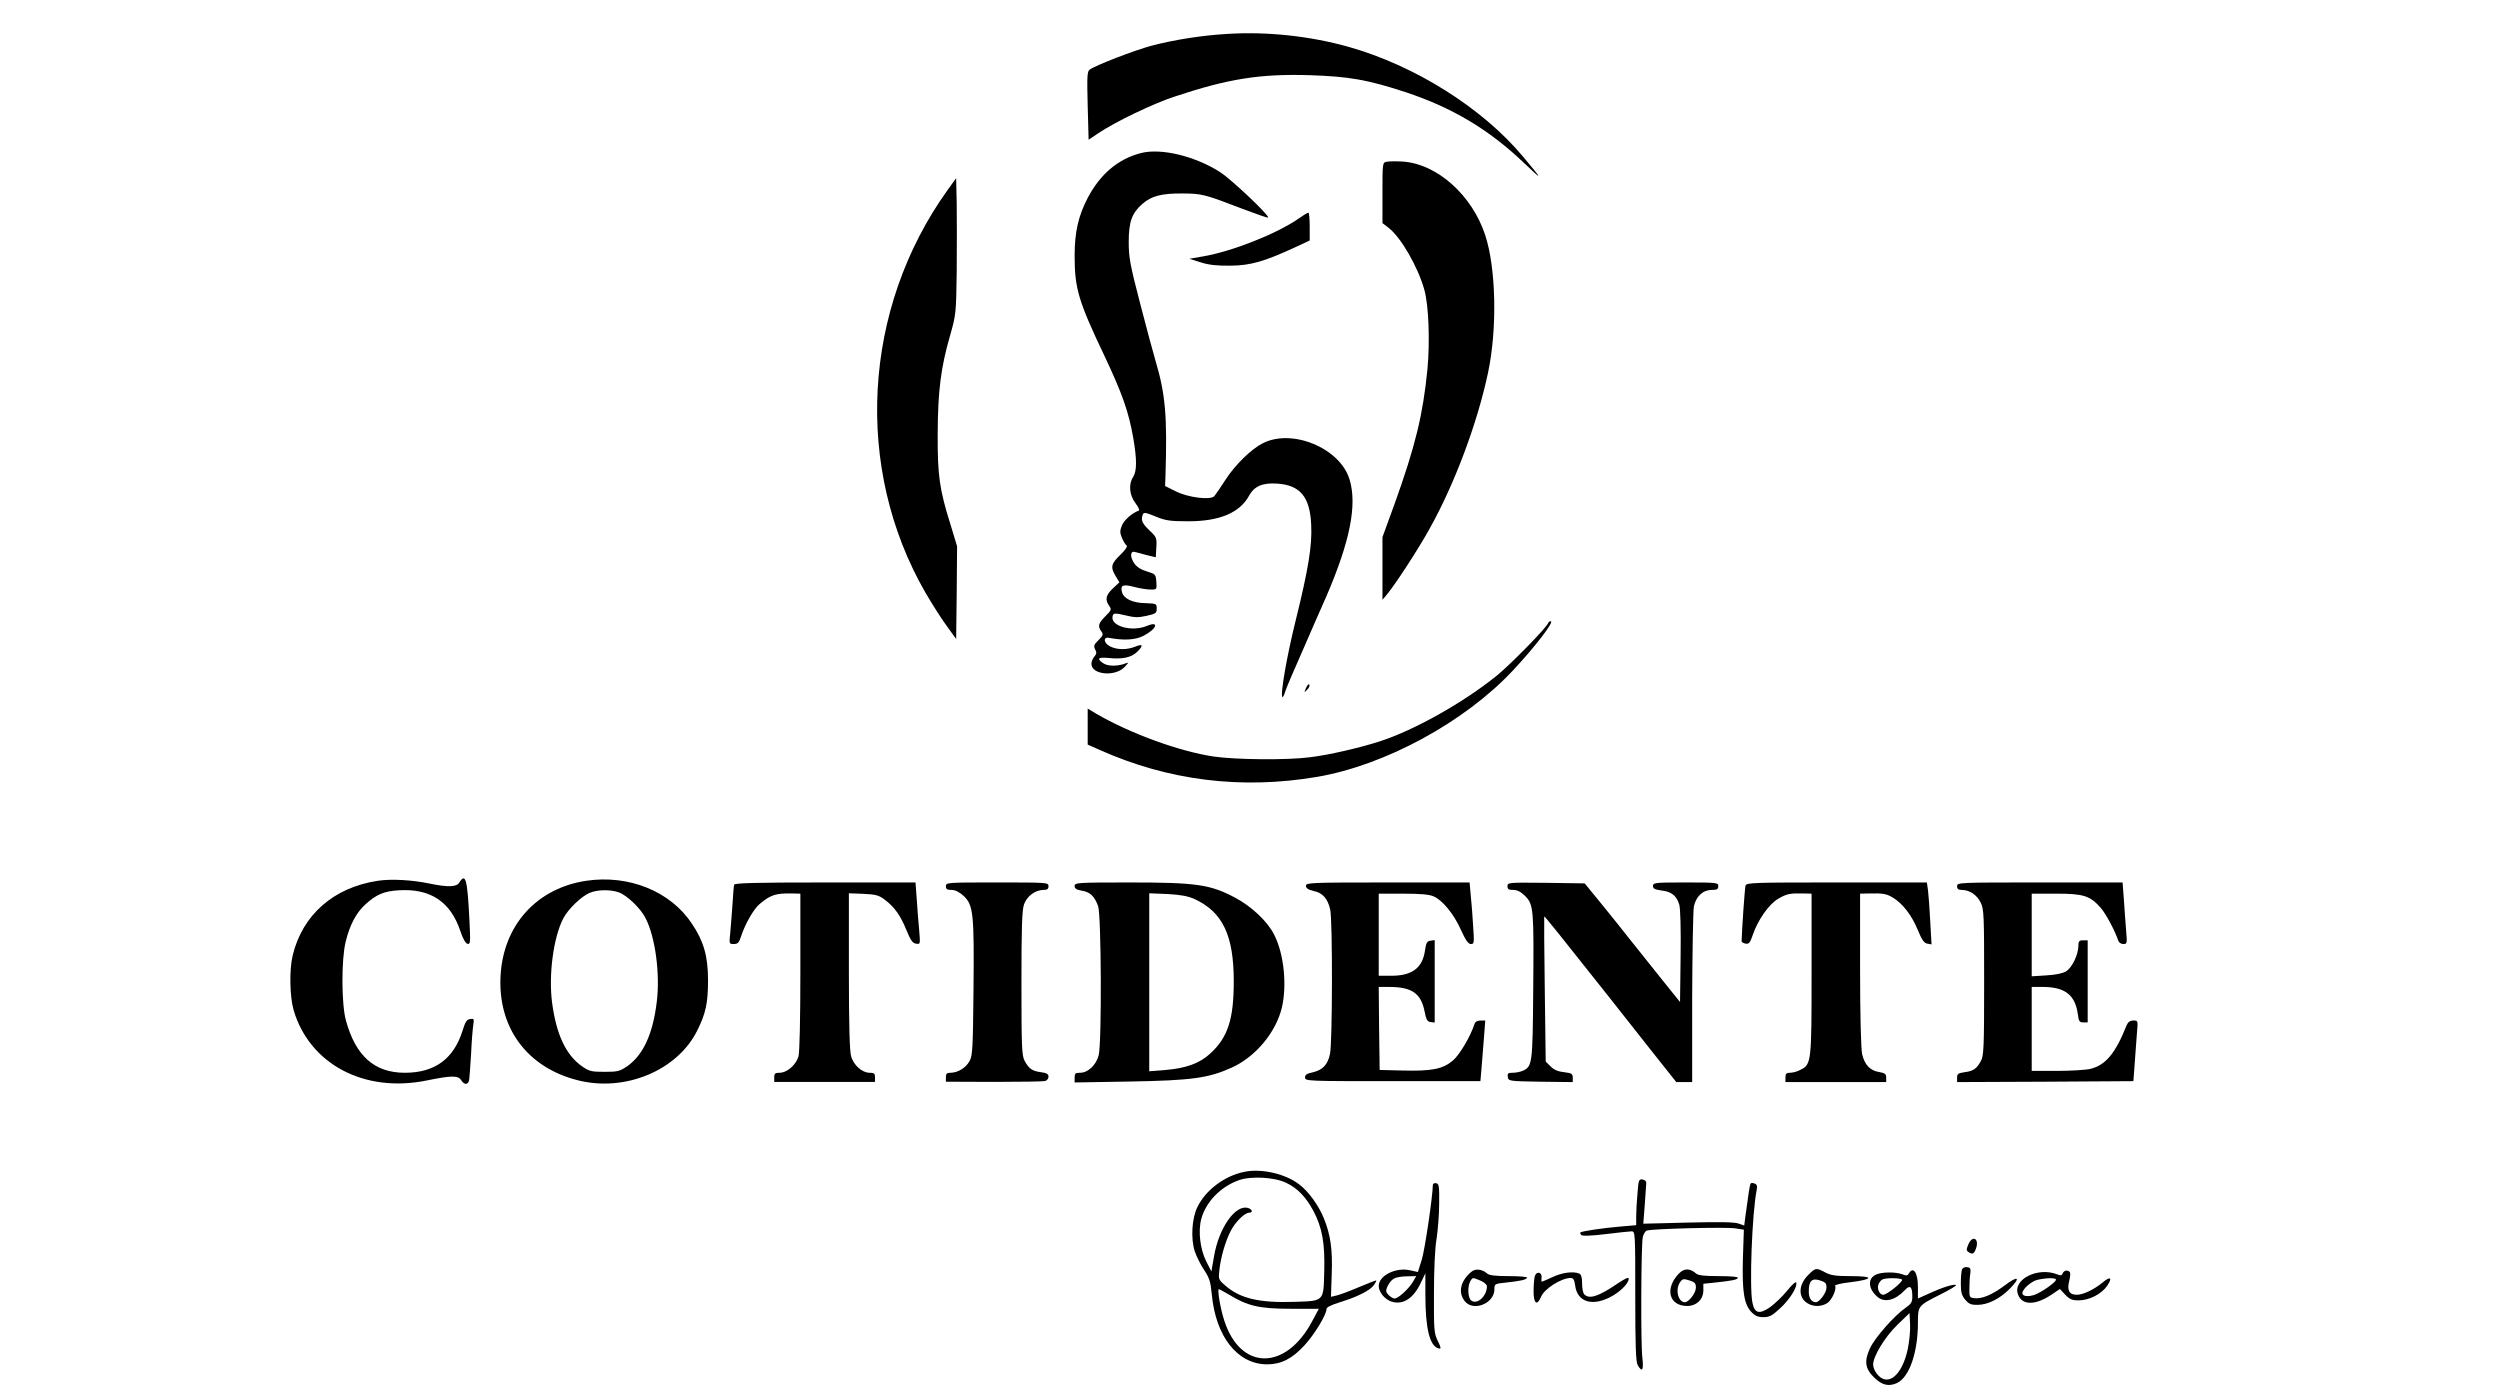 <?xml version="1.0" standalone="no"?>
<!DOCTYPE svg PUBLIC "-//W3C//DTD SVG 20010904//EN"
 "http://www.w3.org/TR/2001/REC-SVG-20010904/DTD/svg10.dtd">
<svg version="1.0" xmlns="http://www.w3.org/2000/svg"
 width="1340pt" height="744pt" viewBox="0 0 1340 744"
 preserveAspectRatio="xMidYMid meet">

<g transform="translate(0,744) scale(0.1,-0.1)"
fill="#000000" stroke="none">
<path d="M6575 7258 c-135 -8 -280 -31 -403 -63 -92 -25 -300 -105 -331 -128
-14 -11 -15 -34 -11 -194 l5 -182 52 35 c91 61 294 159 408 196 288 96 458
123 725 115 212 -7 309 -24 514 -91 248 -82 445 -199 631 -376 108 -103 108
-100 -2 31 -218 261 -580 488 -935 588 -207 58 -438 83 -653 69z"/>
<path d="M6117 6620 c-123 -31 -220 -113 -287 -241 -50 -96 -70 -183 -70 -310
0 -175 20 -243 161 -539 95 -201 129 -299 153 -436 20 -115 20 -178 0 -210
-26 -39 -21 -97 12 -141 15 -20 24 -38 18 -40 -35 -12 -77 -49 -90 -78 -12
-30 -12 -40 0 -69 8 -18 19 -37 25 -40 6 -4 -7 -24 -34 -50 -50 -48 -54 -66
-25 -114 l20 -33 -35 -33 c-38 -36 -43 -60 -20 -93 14 -20 12 -24 -20 -56 -38
-38 -42 -53 -22 -81 12 -16 10 -22 -15 -47 -25 -24 -27 -32 -18 -50 9 -16 8
-24 -4 -38 -9 -10 -16 -27 -16 -39 0 -59 127 -71 178 -17 22 23 23 26 7 20
-42 -17 -95 -17 -120 -1 -39 26 -30 35 29 29 72 -7 118 2 150 32 36 34 33 47
-9 29 -45 -18 -98 -18 -136 2 -34 17 -37 52 -4 45 80 -15 142 -11 184 11 72
37 87 82 18 53 -85 -35 -203 2 -182 57 5 12 15 12 66 0 49 -12 69 -13 114 -3
50 11 55 15 55 39 0 26 -2 27 -59 29 -70 1 -118 24 -127 59 -10 38 5 44 66 28
30 -8 69 -14 88 -14 33 0 33 1 30 42 -3 40 -5 41 -50 55 -31 9 -54 23 -68 43
-23 33 -23 67 1 62 8 -2 37 -9 64 -17 l50 -12 3 53 c3 51 1 56 -38 92 -39 38
-46 55 -34 85 4 12 16 10 67 -11 53 -22 78 -26 172 -26 170 -1 280 45 330 137
28 51 72 70 150 65 123 -8 176 -70 183 -219 6 -112 -15 -239 -83 -514 -48
-194 -84 -400 -71 -412 2 -2 10 13 16 34 7 21 49 119 93 218 43 99 100 230
127 290 126 293 165 488 124 624 -50 169 -308 276 -466 195 -61 -31 -147 -115
-197 -192 -27 -42 -55 -83 -62 -91 -20 -23 -141 -8 -208 26 l-56 28 2 55 c10
319 0 437 -53 615 -13 44 -51 185 -84 313 -53 203 -60 244 -60 325 0 108 17
155 73 204 49 43 103 57 217 56 103 -1 113 -3 319 -82 74 -28 136 -50 138 -47
10 9 -197 205 -258 244 -133 85 -314 129 -422 102z"/>
<path d="M7433 6573 c-23 -4 -23 -6 -23 -167 l0 -162 29 -22 c68 -50 161 -211
196 -337 23 -84 30 -277 16 -425 -24 -244 -65 -411 -175 -718 l-66 -181 0
-168 0 -168 25 30 c45 54 171 248 227 350 135 241 257 568 314 838 50 236 43
562 -16 739 -71 213 -257 379 -440 392 -36 2 -75 2 -87 -1z"/>
<path d="M5078 6420 c-455 -636 -502 -1489 -118 -2156 34 -58 84 -138 113
-177 l52 -72 3 249 2 248 -34 112 c-61 194 -71 267 -70 491 1 230 17 355 66
525 32 113 33 119 36 345 1 127 1 291 0 365 l-3 135 -47 -65z"/>
<path d="M6960 6268 c-117 -81 -354 -175 -510 -202 l-75 -13 60 -19 c44 -14
87 -19 160 -18 109 1 181 22 348 99 l77 36 0 74 c0 41 -3 75 -7 75 -5 0 -28
-14 -53 -32z"/>
<path d="M8298 4100 c-7 -23 -204 -224 -276 -282 -177 -143 -439 -291 -627
-352 -110 -35 -273 -73 -375 -85 -123 -16 -398 -13 -515 4 -186 28 -448 124
-630 230 l-45 27 0 -96 0 -97 63 -28 c369 -165 760 -214 1167 -145 364 62 791
294 1049 570 119 127 224 264 203 264 -6 0 -12 -4 -14 -10z"/>
<path d="M7001 3754 c-12 -27 -11 -28 4 -12 10 9 16 21 13 28 -2 7 -10 -1 -17
-16z"/>
<path d="M2025 2719 c-237 -36 -403 -182 -456 -399 -19 -78 -16 -222 5 -295
86 -290 380 -445 715 -376 132 27 167 27 183 1 16 -25 35 -26 42 -2 2 9 7 73
11 142 3 69 9 140 12 158 5 31 3 33 -17 30 -18 -2 -26 -15 -40 -60 -47 -153
-149 -228 -310 -228 -163 0 -264 90 -316 281 -24 87 -25 326 -1 422 22 90 57
156 106 200 59 53 98 70 177 75 170 11 278 -60 331 -217 14 -42 28 -67 39 -70
16 -3 16 8 10 130 -11 217 -20 252 -54 199 -15 -25 -61 -26 -159 -6 -95 20
-207 26 -278 15z"/>
<path d="M3142 2719 c-265 -40 -444 -237 -459 -509 -15 -278 141 -491 413
-560 253 -65 535 52 641 266 46 92 58 148 58 269 0 130 -23 210 -87 305 -115
173 -338 263 -566 229z m175 -62 c44 -16 118 -87 143 -138 53 -102 79 -302 60
-451 -21 -172 -73 -283 -158 -343 -40 -27 -51 -30 -122 -30 -71 0 -82 3 -121
30 -86 61 -137 169 -160 342 -19 147 7 348 60 450 25 49 96 118 141 137 41 18
112 19 157 3z"/>
<path d="M3935 2698 c-2 -7 -6 -56 -9 -108 -4 -52 -9 -121 -12 -152 -6 -57 -6
-58 19 -58 21 0 28 7 38 38 22 68 68 149 100 176 60 50 87 59 177 57 l42 -1 0
-417 c0 -254 -4 -432 -10 -455 -13 -45 -61 -88 -101 -88 -24 0 -29 -4 -29 -24
l0 -25 270 0 270 0 0 25 c0 20 -5 24 -29 24 -40 0 -85 40 -99 88 -8 27 -12
166 -12 457 l0 417 78 -3 c67 -3 84 -8 115 -32 52 -39 85 -86 116 -164 22 -53
33 -69 51 -71 23 -4 23 -3 17 70 -4 40 -10 115 -13 166 l-7 92 -484 0 c-378 0
-484 -3 -488 -12z"/>
<path d="M5070 2690 c0 -16 7 -20 30 -20 20 0 42 -11 65 -32 52 -49 57 -93 53
-502 -3 -313 -5 -355 -21 -383 -19 -36 -63 -63 -102 -63 -20 0 -25 -5 -25 -24
l0 -24 258 -1 c141 0 265 2 275 5 9 3 17 13 17 23 0 14 -10 20 -40 24 -47 6
-65 18 -88 61 -15 28 -17 74 -17 416 0 298 3 394 14 423 15 43 60 77 104 77
20 0 27 5 27 20 0 20 -7 20 -275 20 -268 0 -275 0 -275 -20z"/>
<path d="M5760 2691 c0 -14 10 -20 38 -25 45 -7 68 -29 88 -83 17 -50 20 -730
3 -799 -14 -53 -57 -94 -100 -94 -25 0 -29 -4 -29 -26 l0 -26 298 5 c331 6
419 18 545 75 127 58 236 188 268 322 28 120 11 289 -42 391 -35 70 -121 151
-208 197 -133 71 -207 82 -563 82 -285 0 -298 -1 -298 -19z m643 -70 c151 -70
210 -195 210 -441 0 -202 -31 -300 -126 -387 -56 -52 -130 -79 -239 -88 l-88
-7 0 477 0 477 98 -4 c72 -4 109 -11 145 -27z"/>
<path d="M7000 2692 c0 -13 12 -21 42 -28 48 -10 75 -41 88 -100 13 -55 12
-712 -1 -772 -12 -59 -40 -88 -94 -100 -30 -6 -40 -13 -40 -27 0 -20 10 -20
470 -20 l470 0 6 70 c3 39 9 112 13 163 l7 92 -26 0 c-16 0 -28 -7 -31 -17
-22 -68 -80 -166 -116 -197 -54 -46 -112 -58 -268 -54 l-125 3 -3 223 -2 222
56 0 c120 0 170 -34 189 -128 9 -47 15 -58 33 -60 l22 -3 0 221 0 221 -22 -3
c-19 -2 -24 -11 -30 -52 -13 -94 -69 -136 -180 -136 l-68 0 0 220 0 220 130 0
c88 0 141 -4 163 -14 48 -20 110 -95 148 -181 25 -55 39 -75 53 -75 18 0 18 6
12 98 -3 53 -9 127 -13 165 l-6 67 -438 0 c-417 0 -439 -1 -439 -18z"/>
<path d="M8080 2690 c0 -16 7 -20 31 -20 22 0 41 -10 64 -33 45 -45 47 -70 43
-507 -3 -391 -5 -406 -55 -429 -13 -6 -38 -11 -54 -11 -26 0 -30 -3 -27 -22 3
-23 5 -23 176 -26 l172 -2 0 23 c0 22 -6 25 -46 30 -32 3 -55 13 -73 31 l-26
26 -5 388 c-3 213 -4 388 -3 390 1 4 94 -112 341 -424 70 -89 181 -229 247
-313 l120 -151 42 0 43 0 0 448 c1 246 5 467 9 492 11 55 48 90 97 90 27 0 34
4 34 20 0 19 -7 20 -175 20 -164 0 -175 -1 -175 -19 0 -14 10 -19 45 -24 54
-6 81 -27 96 -76 6 -22 9 -131 7 -279 l-3 -243 -110 137 c-60 75 -133 167
-162 203 -28 36 -94 118 -145 181 l-94 115 -207 3 c-202 2 -207 2 -207 -18z"/>
<path d="M9356 2693 c-4 -14 -19 -228 -21 -298 0 -5 10 -11 22 -13 17 -3 24 5
38 47 26 78 87 166 137 194 44 26 63 30 136 28 l42 -1 0 -430 c0 -473 -1 -485
-59 -514 -16 -9 -41 -16 -56 -16 -20 0 -25 -5 -25 -25 l0 -25 270 0 270 0 0
24 c0 19 -6 24 -38 30 -48 7 -78 39 -91 96 -6 27 -11 208 -11 453 l0 407 48 1
c75 2 95 -2 129 -23 51 -31 100 -94 132 -172 22 -54 35 -72 52 -74 l22 -4 -7
124 c-3 67 -9 142 -12 166 l-6 42 -483 0 c-452 0 -484 -1 -489 -17z"/>
<path d="M10490 2690 c0 -15 7 -20 25 -20 41 0 81 -26 101 -67 18 -35 19 -66
19 -428 0 -347 -2 -393 -17 -421 -23 -43 -41 -55 -88 -61 -34 -5 -40 -9 -40
-29 l0 -24 473 2 472 3 7 95 c4 52 9 125 12 163 6 67 6 67 -19 67 -18 0 -29
-8 -37 -27 -59 -149 -112 -212 -193 -232 -24 -6 -105 -11 -179 -11 l-136 0 0
225 0 225 63 0 c115 -1 170 -43 184 -145 5 -39 9 -45 29 -45 l24 0 0 220 0
220 -25 0 c-21 0 -25 -5 -25 -32 -1 -46 -33 -113 -65 -134 -18 -11 -54 -19
-106 -22 l-79 -5 0 222 0 221 130 0 c149 0 182 -11 240 -76 28 -33 75 -120 94
-176 3 -10 15 -18 27 -18 20 0 21 3 15 73 -3 39 -9 114 -12 165 l-7 92 -443 0
c-437 0 -444 0 -444 -20z"/>
<path d="M6670 1159 c-106 -21 -208 -98 -252 -189 -30 -60 -36 -170 -14 -237
9 -27 31 -72 50 -100 28 -42 35 -64 41 -129 21 -228 137 -375 295 -377 76 0
135 29 202 102 52 56 118 164 118 194 0 10 24 22 72 37 92 28 162 63 182 92 9
12 14 23 13 25 -2 1 -43 -15 -93 -36 -49 -21 -103 -41 -120 -45 l-30 -7 4 121
c5 133 -6 212 -43 302 -28 68 -82 143 -132 180 -74 57 -202 86 -293 67z m224
-59 c61 -29 105 -75 145 -149 48 -90 63 -175 59 -323 -4 -166 1 -161 -163
-166 -185 -6 -289 18 -368 88 -36 31 -37 34 -31 84 8 70 32 152 60 207 24 48
75 99 100 99 21 0 17 18 -6 25 -67 21 -157 -105 -183 -260 l-14 -80 -28 55
c-32 64 -44 161 -26 227 25 91 103 172 201 207 65 23 190 17 254 -14z m-307
-599 c100 -61 162 -76 330 -76 l152 0 -37 -69 c-142 -265 -384 -262 -470 6
-21 64 -38 168 -29 168 3 0 27 -13 54 -29z"/>
<path d="M8777 1044 c-4 -42 -7 -98 -7 -124 l0 -47 -82 -7 c-95 -8 -210 -25
-217 -32 -3 -2 0 -9 5 -14 6 -6 54 -4 129 5 66 8 129 15 140 15 20 0 20 -7 20
-348 0 -264 3 -352 13 -369 24 -42 33 -27 25 40 -9 69 -7 593 2 644 3 17 13
34 22 37 25 10 422 20 474 12 l46 -7 -5 -152 c-5 -178 6 -248 45 -289 20 -21
36 -28 65 -28 32 0 47 8 89 47 52 48 93 113 87 138 -2 8 -22 -10 -48 -42 -25
-31 -67 -71 -93 -90 -58 -39 -82 -33 -94 25 -17 80 -2 482 23 605 4 19 1 29
-11 33 -9 4 -18 4 -21 1 -5 -4 -13 -59 -29 -179 l-6 -47 -31 11 c-21 8 -109 9
-270 5 l-240 -6 8 101 c4 56 7 109 8 117 1 9 -8 17 -20 19 -19 3 -22 -3 -27
-74z"/>
<path d="M7680 1088 c-1 -64 -43 -347 -59 -399 l-21 -67 -41 9 c-77 18 -169
-28 -169 -84 0 -34 35 -75 73 -85 60 -16 114 20 153 103 l24 50 0 -115 c0
-184 24 -278 73 -288 12 -3 11 5 -6 40 -20 40 -22 58 -21 253 0 126 5 244 14
295 7 47 14 132 14 190 1 92 -1 105 -16 108 -10 2 -18 -2 -18 -10z m-107 -519
c-22 -37 -78 -89 -98 -89 -15 0 -45 27 -45 40 0 21 24 59 44 68 11 6 43 11 69
11 l48 1 -18 -31z"/>
<path d="M10550 769 c-11 -26 -11 -32 1 -40 22 -14 29 -11 40 18 20 54 -19 76
-41 22z"/>
<path d="M10516 635 c-3 -9 -6 -43 -6 -75 0 -48 5 -64 24 -87 20 -23 32 -28
68 -27 54 1 117 33 168 84 64 64 49 76 -25 20 -68 -51 -124 -74 -165 -68 -23
3 -25 7 -24 53 0 28 2 64 5 80 3 25 0 31 -17 33 -13 2 -24 -4 -28 -13z"/>
<path d="M7885 622 c-57 -49 -71 -109 -34 -156 45 -58 159 -13 159 63 0 29 2
30 58 36 82 9 111 15 117 26 4 5 -36 9 -96 9 -74 0 -107 4 -118 14 -27 24 -64
28 -86 8z m50 -46 c19 -8 35 -22 35 -30 0 -54 -54 -102 -85 -76 -17 14 -20 72
-5 101 13 23 12 23 55 5z"/>
<path d="M8998 613 c-76 -80 -52 -173 45 -173 50 0 87 35 87 84 l0 35 58 6
c94 10 121 15 127 25 4 6 -35 10 -101 10 -79 0 -112 4 -123 14 -33 29 -64 29
-93 -1z m92 -75 c0 -28 -38 -78 -59 -78 -36 0 -53 68 -26 107 13 19 19 20 50
10 29 -9 35 -15 35 -39z"/>
<path d="M9692 606 c-47 -47 -54 -104 -19 -140 31 -30 84 -35 122 -10 24 16
51 76 41 92 -3 5 33 14 80 19 128 16 131 33 6 33 -83 0 -109 4 -139 20 -49 26
-52 25 -91 -14z m98 -68 c0 -27 -38 -78 -57 -78 -24 1 -38 22 -38 58 0 57 17
73 60 59 29 -9 35 -15 35 -39z"/>
<path d="M10232 615 c-7 -13 -14 -14 -36 -5 -36 13 -109 13 -141 -2 -46 -21
-42 -77 9 -120 38 -32 95 -17 145 36 29 31 41 21 41 -34 0 -29 -6 -39 -35 -59
-60 -41 -166 -161 -192 -218 -32 -69 -26 -110 23 -157 42 -41 78 -49 122 -29
66 31 112 164 112 322 0 93 0 92 123 154 48 24 85 46 81 49 -8 8 -73 -12 -146
-46 l-58 -26 0 63 c0 75 -25 112 -48 72z m-37 -34 c6 -11 -81 -81 -101 -81
-21 0 -36 37 -24 59 5 11 15 22 22 24 23 9 97 7 103 -2z m31 -370 c-31 -149
-113 -211 -170 -129 -9 12 -16 32 -16 44 0 44 63 148 129 212 l66 64 3 -59 c2
-33 -4 -93 -12 -132z"/>
<path d="M11056 615 c-4 -12 -11 -13 -31 -5 -104 40 -237 -28 -209 -107 21
-61 94 -61 182 -1 l43 29 28 -30 c24 -25 37 -31 72 -31 57 0 124 34 154 79 30
44 16 52 -26 16 -45 -37 -103 -65 -138 -65 -40 0 -53 25 -40 74 5 20 7 41 4
46 -9 15 -32 12 -39 -5z m-36 -34 c0 -14 -79 -69 -117 -82 -35 -11 -63 -7 -63
10 0 21 47 63 80 71 49 11 100 12 100 1z"/>
<path d="M8226 598 c-3 -13 -6 -49 -6 -80 0 -66 19 -79 40 -29 18 44 109 101
159 101 14 0 20 -10 24 -41 11 -85 86 -111 181 -65 56 27 106 76 106 102 0 10
-18 2 -57 -24 -106 -72 -154 -87 -181 -60 -7 7 -12 33 -12 59 0 33 -5 49 -16
53 -33 13 -91 5 -142 -19 -30 -14 -56 -25 -58 -25 -2 0 -3 10 -1 22 3 31 -29
36 -37 6z"/>
</g>
</svg>
